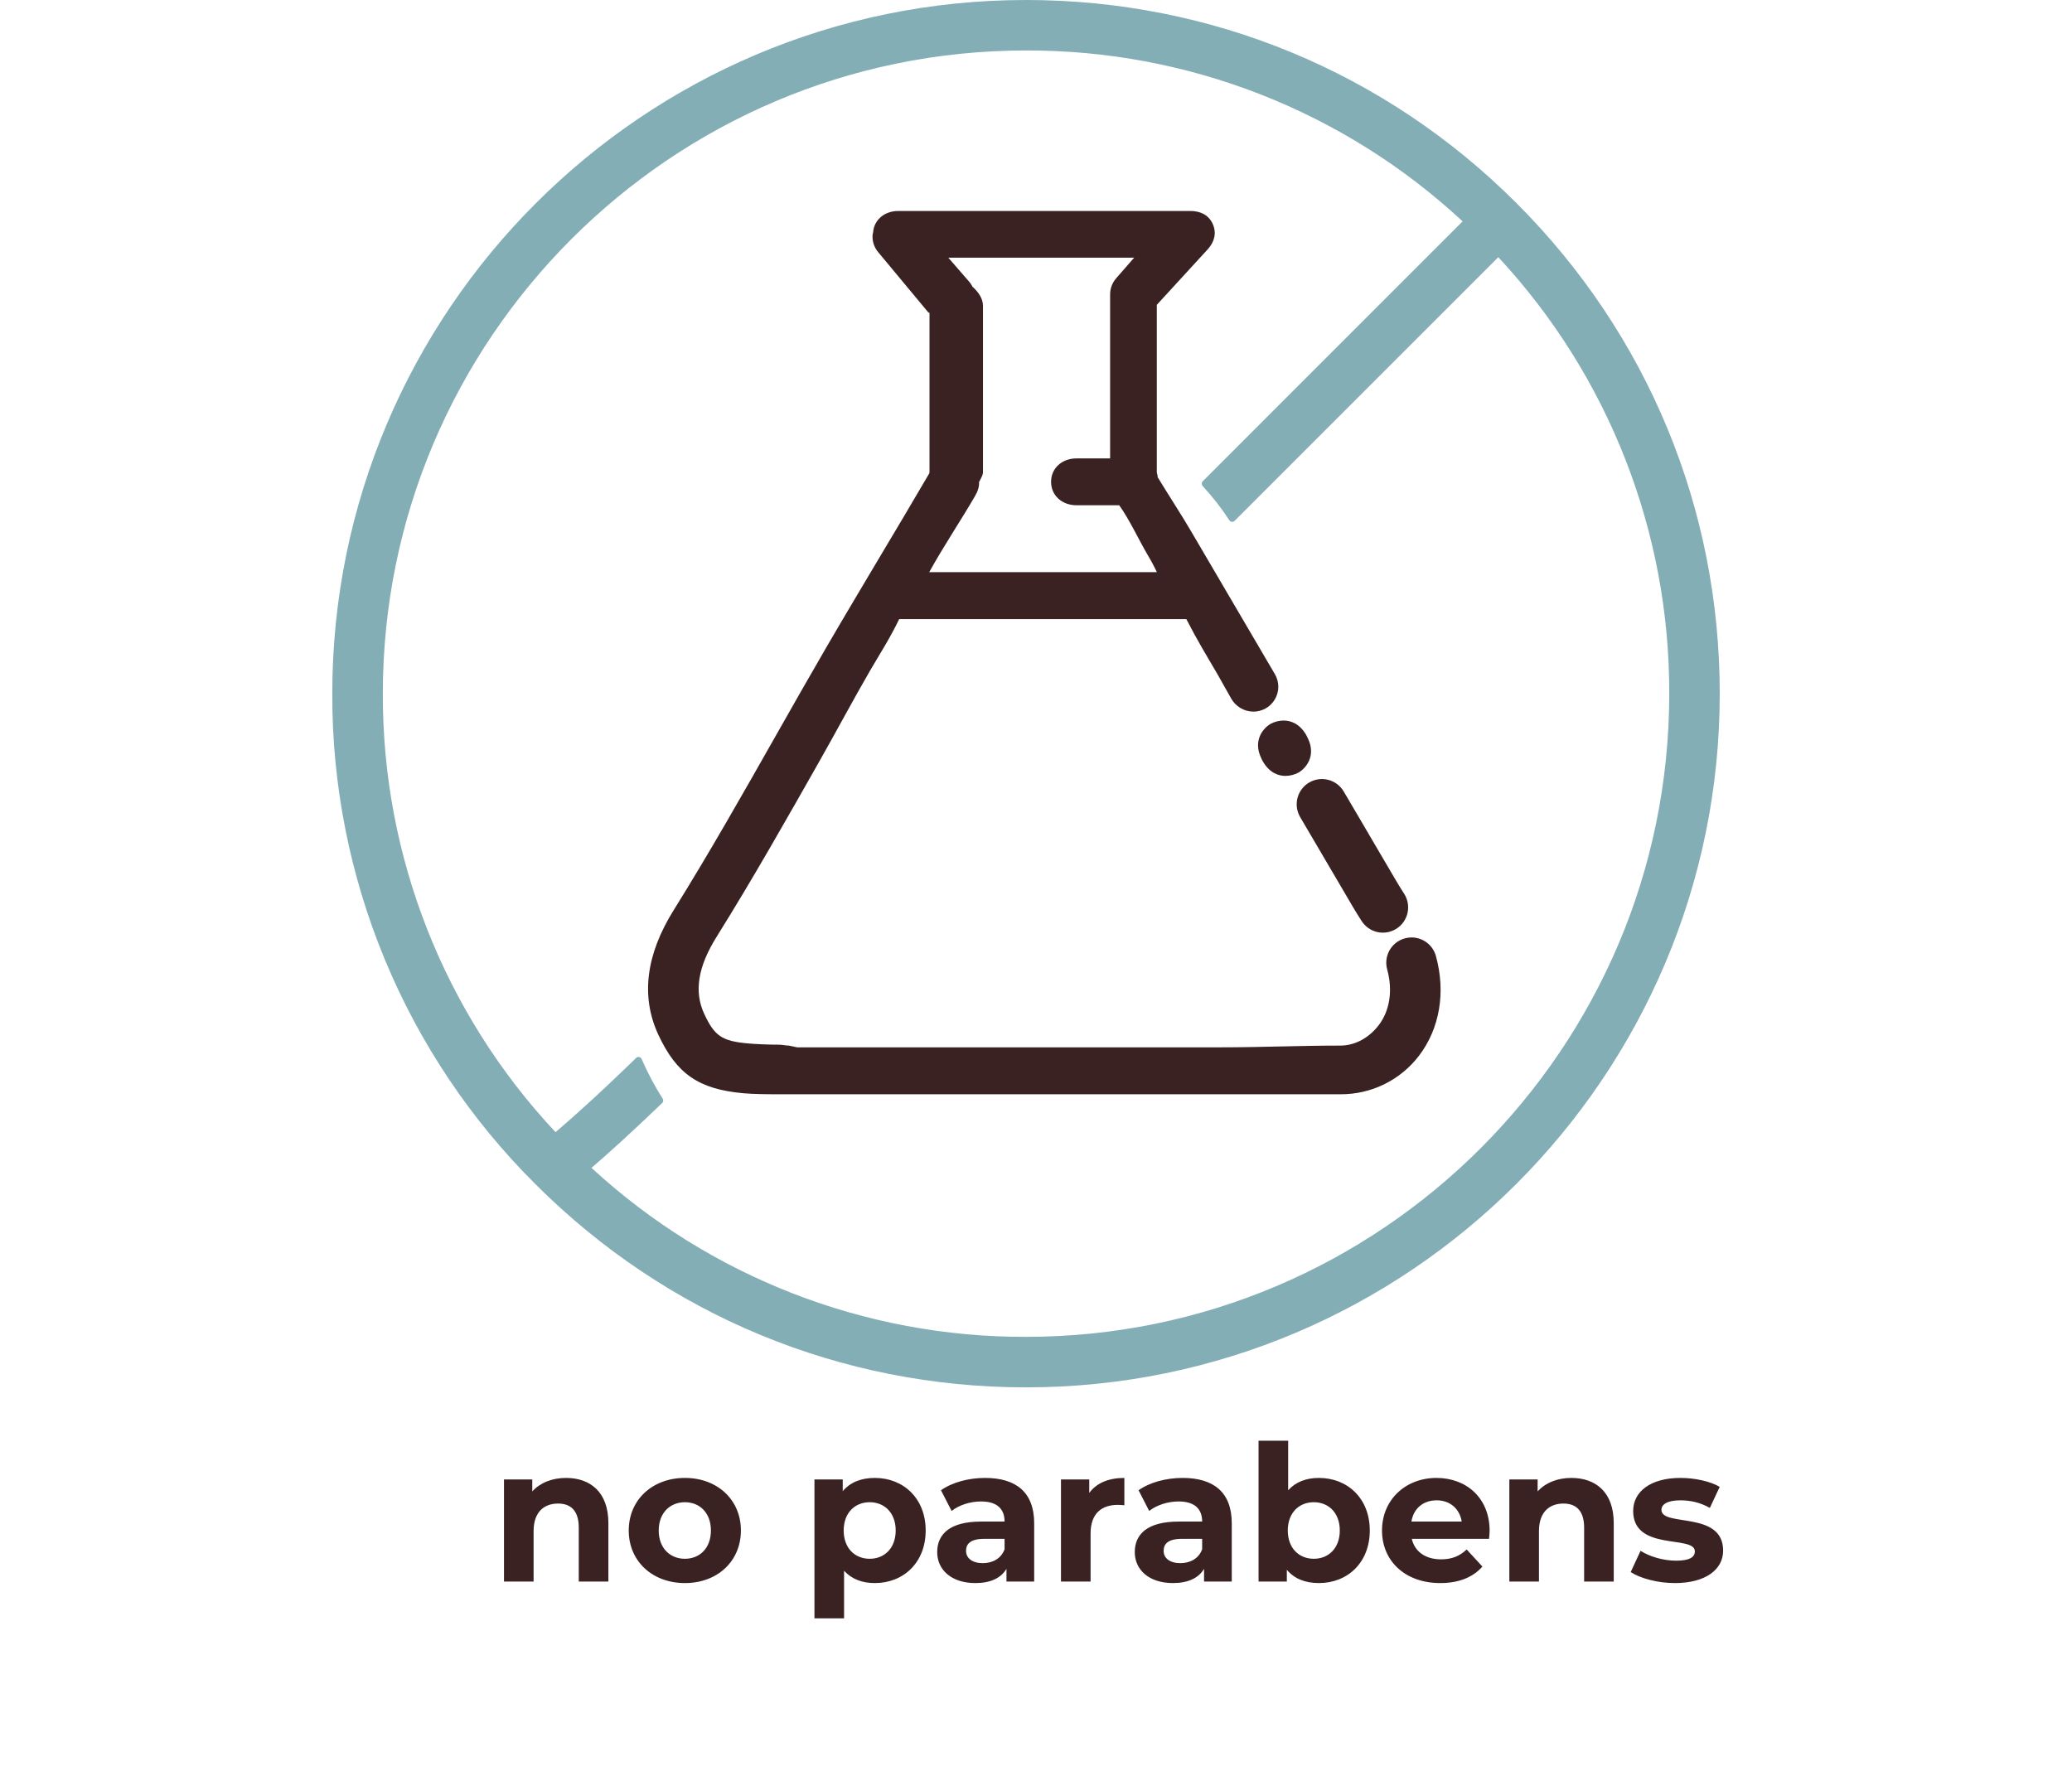 <svg width="131" height="112" viewBox="0 0 131 112" fill="none" xmlns="http://www.w3.org/2000/svg">
<path d="M95.883 12.848C87.598 4.562 76.585 0 64.869 0C40.684 0 21.008 19.676 21.008 43.861C20.992 49.623 22.119 55.331 24.324 60.655C26.529 65.978 29.768 70.812 33.854 74.875C42.139 83.159 53.154 87.722 64.869 87.722C89.054 87.722 108.729 68.046 108.729 43.861C108.729 32.146 104.165 21.133 95.883 12.848ZM64.869 84.528C54.691 84.556 44.878 80.74 37.395 73.842C38.358 73.019 39.815 71.713 41.867 69.741C41.903 69.707 41.925 69.662 41.931 69.613C41.938 69.564 41.926 69.515 41.901 69.474C41.39 68.672 40.944 67.832 40.566 66.96C40.552 66.929 40.53 66.901 40.504 66.88C40.477 66.858 40.445 66.843 40.412 66.836C40.378 66.829 40.342 66.83 40.309 66.84C40.276 66.85 40.245 66.868 40.22 66.892C37.728 69.313 36.083 70.772 35.123 71.585C28.081 64.072 24.175 54.154 24.204 43.857C24.202 21.437 42.445 3.191 64.869 3.191C75.107 3.163 84.973 7.025 92.471 13.996L76.037 30.434C76 30.474 75.979 30.527 75.979 30.582C75.979 30.637 76 30.691 76.037 30.731C76.66 31.406 77.226 32.131 77.728 32.9C77.746 32.926 77.769 32.948 77.796 32.965C77.823 32.981 77.854 32.992 77.885 32.995H77.906C77.934 32.995 77.962 32.99 77.988 32.979C78.014 32.968 78.037 32.952 78.057 32.932L94.729 16.261C101.701 23.758 105.564 33.625 105.536 43.863C105.536 66.285 87.292 84.528 64.869 84.528Z" fill="#83AEB5"/>
<path d="M89.243 59.274C88.997 59.274 88.754 59.331 88.534 59.44C88.313 59.549 88.121 59.707 87.972 59.903C87.823 60.099 87.721 60.326 87.674 60.568C87.627 60.809 87.637 61.058 87.703 61.295C88.066 62.616 87.872 63.897 87.172 64.816C86.592 65.576 85.725 66.112 84.728 66.112C82.21 66.112 79.69 66.222 77.169 66.222H50.399L49.872 66.112C49.68 66.112 49.471 66.055 49.257 66.055C48.606 66.055 47.791 66.02 47.277 65.974C45.634 65.825 45.169 65.498 44.519 64.096C43.869 62.694 44.131 61.116 45.3 59.244C47.584 55.588 49.74 51.779 51.825 48.1L51.859 48.039C52.886 46.229 53.95 44.233 55.005 42.41C55.609 41.37 56.236 40.416 56.849 39.147H75.005C75.655 40.416 76.305 41.491 76.956 42.599L77.845 44.176C77.984 44.421 78.185 44.624 78.427 44.768C78.668 44.912 78.943 44.99 79.225 44.996C79.504 45 79.78 44.929 80.023 44.791C80.266 44.653 80.468 44.453 80.608 44.21C80.748 43.968 80.821 43.694 80.82 43.414C80.818 43.134 80.742 42.86 80.6 42.62L79.711 41.104L75.31 33.6C74.68 32.524 73.891 31.323 73.19 30.169C73.211 30.066 73.138 29.959 73.138 29.849V19.275L76.366 15.754C76.784 15.285 76.93 14.735 76.674 14.161C76.418 13.586 75.886 13.34 75.259 13.34H56.791C55.95 13.34 55.262 13.871 55.201 14.698C55.187 14.74 55.176 14.783 55.17 14.828C55.152 15.03 55.174 15.233 55.236 15.427C55.297 15.62 55.398 15.799 55.53 15.953L58.674 19.733C58.697 19.761 58.767 19.772 58.767 19.8V29.84C58.767 29.87 58.752 29.9 58.754 29.928C57.7 31.738 56.605 33.566 55.552 35.335C54.585 36.962 53.377 38.984 52.251 40.919C51.172 42.777 50.093 44.676 49.048 46.519C46.977 50.173 44.836 53.949 42.594 57.545C40.833 60.364 40.503 63.015 41.623 65.425C42.775 67.903 44.179 68.871 46.992 69.124C47.635 69.183 48.532 69.189 49.244 69.189H49.919H77.172H83.464H84.735C85.697 69.197 86.648 68.982 87.513 68.559C88.377 68.136 89.131 67.518 89.715 66.753C91.027 65.033 91.415 62.736 90.784 60.448C90.691 60.111 90.49 59.813 90.212 59.601C89.933 59.389 89.593 59.274 89.243 59.274ZM61.899 30.486C61.986 30.29 62.148 30.074 62.148 29.845V19.331C62.148 18.852 61.817 18.423 61.487 18.131C61.405 17.972 61.3 17.826 61.175 17.698L59.956 16.293H71.705L70.561 17.604C70.309 17.897 70.175 18.274 70.186 18.66V28.985H68.05C67.169 28.985 66.453 29.585 66.453 30.466C66.453 31.348 67.169 31.946 68.05 31.946H70.759C71.378 32.794 72.007 34.147 72.563 35.096C72.775 35.446 72.968 35.807 73.141 36.178H58.748C59.685 34.486 60.697 32.996 61.63 31.39C61.792 31.112 61.921 30.808 61.899 30.486Z" fill="#3B2222"/>
<path d="M82.2 51.661L83.19 53.346C83.538 53.941 83.885 54.533 84.233 55.124L84.316 55.263C84.712 55.937 85.108 56.613 85.505 57.291C85.678 57.586 85.868 57.895 86.086 58.234C86.314 58.591 86.675 58.843 87.088 58.934C87.502 59.025 87.935 58.948 88.292 58.72C88.649 58.492 88.9 58.131 88.991 57.718C89.082 57.304 89.006 56.871 88.778 56.514C88.621 56.27 88.441 55.985 88.263 55.68C87.896 55.046 87.525 54.414 87.15 53.785L86.766 53.13C86.493 52.665 86.22 52.2 85.948 51.734L84.957 50.049C84.743 49.683 84.393 49.417 83.983 49.31C83.574 49.203 83.138 49.262 82.772 49.476C82.407 49.69 82.141 50.04 82.034 50.45C81.926 50.86 81.986 51.295 82.2 51.661Z" fill="#3B2222"/>
<path d="M79.744 47.945C79.772 48.014 79.805 48.081 79.843 48.144C80.283 48.901 80.863 49.06 81.273 49.06C81.559 49.057 81.84 48.986 82.093 48.852C82.541 48.598 83.241 47.813 82.685 46.675C82.656 46.607 82.623 46.54 82.586 46.475C82.146 45.717 81.565 45.559 81.156 45.559C80.869 45.561 80.587 45.632 80.335 45.767C79.886 46.021 79.187 46.806 79.744 47.945Z" fill="#3B2222"/>
<path d="M35.788 93.448C34.912 93.448 34.156 93.748 33.652 94.3V93.544H31.864V100H33.736V96.808C33.736 95.62 34.384 95.068 35.284 95.068C36.112 95.068 36.592 95.548 36.592 96.592V100H38.464V96.304C38.464 94.336 37.312 93.448 35.788 93.448ZM43.303 100.096C45.355 100.096 46.843 98.716 46.843 96.772C46.843 94.828 45.355 93.448 43.303 93.448C41.251 93.448 39.751 94.828 39.751 96.772C39.751 98.716 41.251 100.096 43.303 100.096ZM43.303 98.56C42.367 98.56 41.647 97.888 41.647 96.772C41.647 95.656 42.367 94.984 43.303 94.984C44.239 94.984 44.947 95.656 44.947 96.772C44.947 97.888 44.239 98.56 43.303 98.56ZM55.309 93.448C54.445 93.448 53.749 93.724 53.281 94.288V93.544H51.493V102.328H53.365V99.316C53.845 99.844 54.505 100.096 55.309 100.096C57.121 100.096 58.525 98.8 58.525 96.772C58.525 94.744 57.121 93.448 55.309 93.448ZM54.985 98.56C54.049 98.56 53.341 97.888 53.341 96.772C53.341 95.656 54.049 94.984 54.985 94.984C55.921 94.984 56.629 95.656 56.629 96.772C56.629 97.888 55.921 98.56 54.985 98.56ZM62.277 93.448C61.245 93.448 60.201 93.724 59.493 94.228L60.165 95.536C60.633 95.164 61.341 94.936 62.025 94.936C63.033 94.936 63.513 95.404 63.513 96.208H62.025C60.057 96.208 59.253 97 59.253 98.14C59.253 99.256 60.153 100.096 61.665 100.096C62.613 100.096 63.285 99.784 63.633 99.196V100H65.385V96.316C65.385 94.36 64.245 93.448 62.277 93.448ZM62.133 98.836C61.473 98.836 61.077 98.524 61.077 98.056C61.077 97.624 61.353 97.3 62.229 97.3H63.513V97.96C63.297 98.548 62.757 98.836 62.133 98.836ZM68.867 94.396V93.544H67.079V100H68.951V96.952C68.951 95.716 69.635 95.152 70.667 95.152C70.811 95.152 70.931 95.164 71.087 95.176V93.448C70.091 93.448 69.323 93.772 68.867 94.396ZM74.769 93.448C73.737 93.448 72.693 93.724 71.985 94.228L72.657 95.536C73.125 95.164 73.833 94.936 74.517 94.936C75.525 94.936 76.005 95.404 76.005 96.208H74.517C72.549 96.208 71.745 97 71.745 98.14C71.745 99.256 72.645 100.096 74.157 100.096C75.105 100.096 75.777 99.784 76.125 99.196V100H77.877V96.316C77.877 94.36 76.737 93.448 74.769 93.448ZM74.625 98.836C73.965 98.836 73.569 98.524 73.569 98.056C73.569 97.624 73.845 97.3 74.721 97.3H76.005V97.96C75.789 98.548 75.249 98.836 74.625 98.836ZM83.387 93.448C82.583 93.448 81.923 93.7 81.443 94.228V91.096H79.571V100H81.359V99.256C81.827 99.82 82.523 100.096 83.387 100.096C85.199 100.096 86.603 98.8 86.603 96.772C86.603 94.744 85.199 93.448 83.387 93.448ZM83.063 98.56C82.127 98.56 81.419 97.888 81.419 96.772C81.419 95.656 82.127 94.984 83.063 94.984C83.999 94.984 84.707 95.656 84.707 96.772C84.707 97.888 83.999 98.56 83.063 98.56ZM94.18 96.796C94.18 94.72 92.716 93.448 90.82 93.448C88.852 93.448 87.376 94.84 87.376 96.772C87.376 98.692 88.828 100.096 91.06 100.096C92.224 100.096 93.124 99.736 93.724 99.052L92.728 97.972C92.284 98.392 91.792 98.596 91.108 98.596C90.124 98.596 89.44 98.104 89.26 97.3H94.144C94.156 97.144 94.18 96.94 94.18 96.796ZM90.832 94.864C91.672 94.864 92.284 95.392 92.416 96.208H89.236C89.368 95.38 89.98 94.864 90.832 94.864ZM99.35 93.448C98.475 93.448 97.719 93.748 97.215 94.3V93.544H95.427V100H97.299V96.808C97.299 95.62 97.947 95.068 98.847 95.068C99.674 95.068 100.155 95.548 100.155 96.592V100H102.027V96.304C102.027 94.336 100.875 93.448 99.35 93.448ZM105.895 100.096C107.827 100.096 108.943 99.244 108.943 98.044C108.943 95.5 105.043 96.568 105.043 95.464C105.043 95.128 105.403 94.864 106.243 94.864C106.831 94.864 107.467 94.984 108.103 95.344L108.727 94.012C108.115 93.652 107.131 93.448 106.243 93.448C104.359 93.448 103.255 94.312 103.255 95.536C103.255 98.116 107.155 97.036 107.155 98.092C107.155 98.452 106.831 98.68 105.967 98.68C105.175 98.68 104.299 98.428 103.723 98.056L103.099 99.4C103.699 99.796 104.803 100.096 105.895 100.096Z" fill="#3B2222"/>
</svg>
